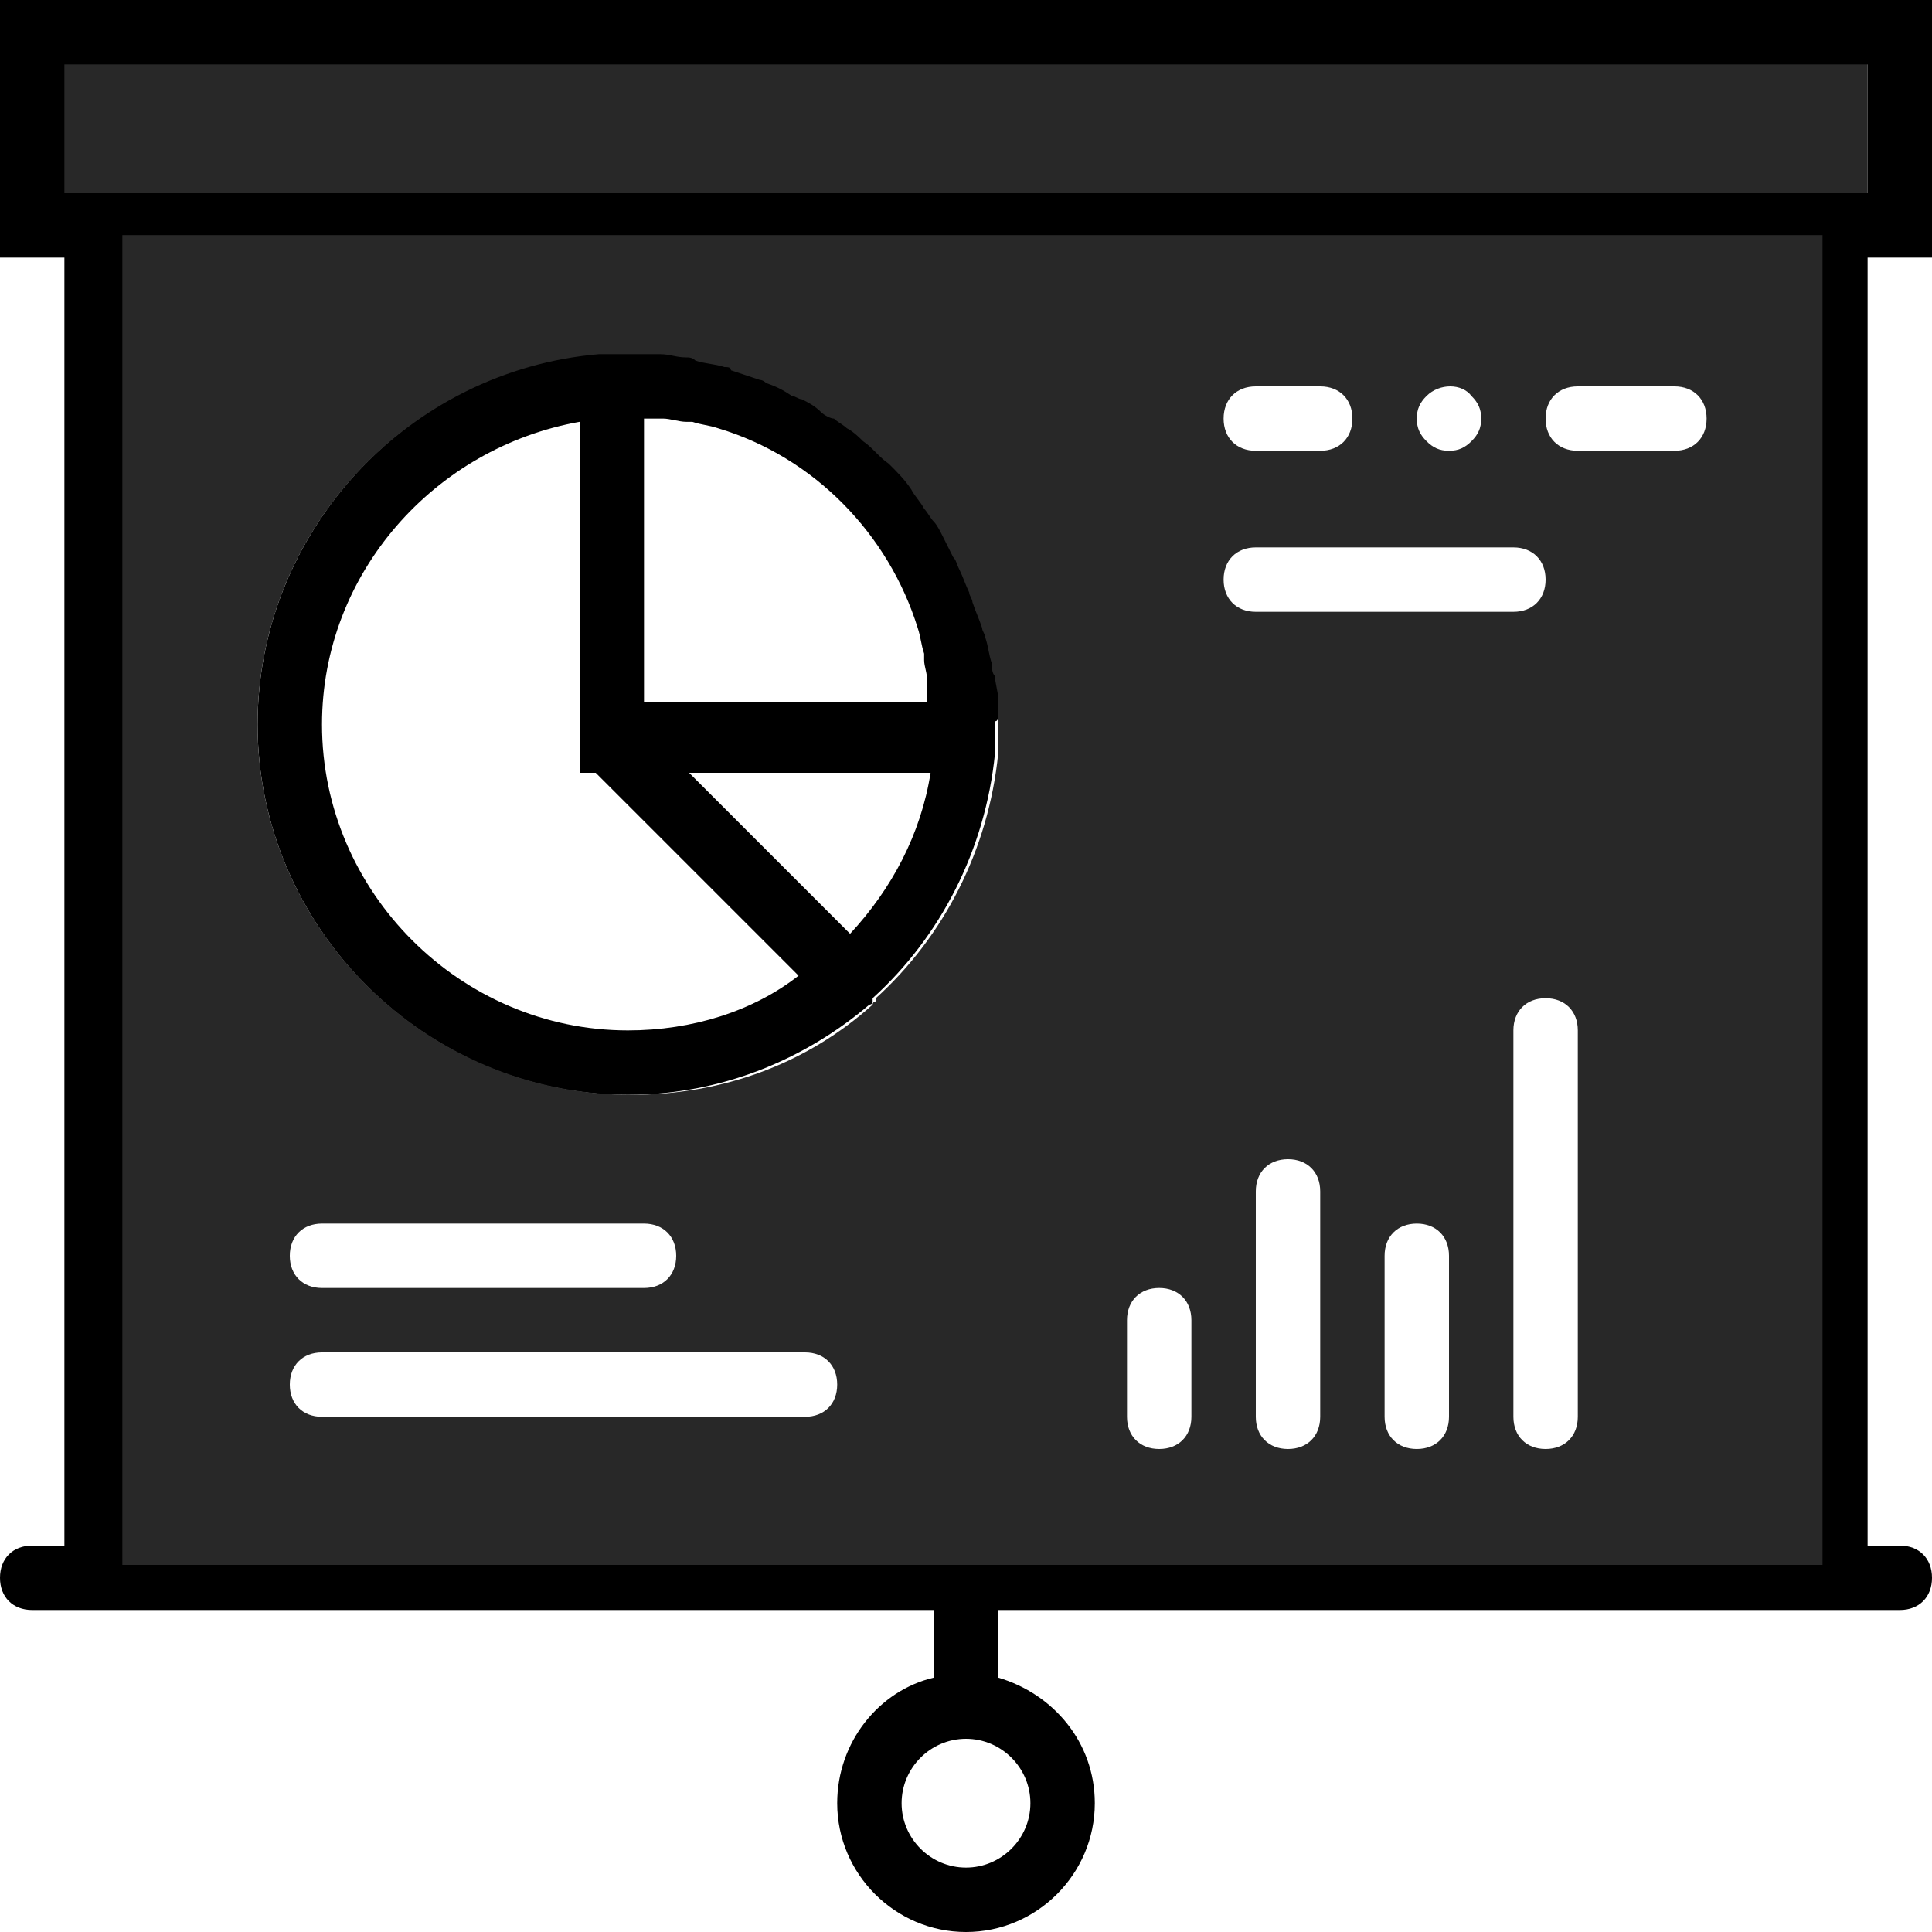 <?xml version="1.0" encoding="utf-8"?>
<!-- Generator: Adobe Illustrator 21.1.0, SVG Export Plug-In . SVG Version: 6.00 Build 0)  -->
<svg version="1.1" id="Capa_1" xmlns="http://www.w3.org/2000/svg" xmlns:xlink="http://www.w3.org/1999/xlink" x="0px" y="0px"
	 viewBox="0 0 60 60" style="enable-background:new 0 0 60 60;" xml:space="preserve">
<style type="text/css">
	.st0{fill:#282828;}
	.st1{fill:none;}
	.st2{fill:#282828;stroke:#0F0F0F;stroke-width:6;stroke-miterlimit:10;}
	.st3{fill:#000003;}
</style>
<rect x="1.2" y="1.3" class="st0" width="56.8" height="4.7"/>
<g>
	<path d="M31,22.1c0-0.2,0-0.4,0-0.5c0-0.2,0-0.5-0.1-0.7c0-0.1,0-0.3-0.1-0.4c0-0.3-0.1-0.5-0.2-0.8c0-0.1-0.1-0.2-0.1-0.3
		c-0.1-0.3-0.2-0.5-0.3-0.8c0-0.1-0.1-0.2-0.1-0.3c-0.1-0.2-0.2-0.5-0.3-0.7c-0.1-0.1-0.1-0.3-0.2-0.4c-0.1-0.2-0.2-0.4-0.3-0.6
		c-0.1-0.2-0.2-0.3-0.3-0.5c-0.1-0.1-0.2-0.3-0.3-0.4c-0.1-0.2-0.3-0.4-0.4-0.6c0,0,0,0,0,0c-0.2-0.3-0.5-0.6-0.7-0.8
		c-0.2-0.2-0.5-0.5-0.8-0.7c0,0,0,0,0,0c-0.2-0.1-0.4-0.3-0.5-0.4c-0.1-0.1-0.3-0.2-0.4-0.3c-0.1-0.1-0.3-0.2-0.4-0.2
		c-0.2-0.1-0.4-0.3-0.6-0.4c-0.1-0.1-0.2-0.1-0.3-0.1c-0.3-0.1-0.5-0.2-0.8-0.4c-0.1,0-0.2-0.1-0.2-0.1c-0.3-0.1-0.6-0.2-0.9-0.3
		c-0.1,0-0.2,0-0.2-0.1c-0.3-0.1-0.6-0.1-0.9-0.2c-0.1,0-0.2,0-0.3-0.1c-0.3,0-0.5-0.1-0.8-0.1c-0.2,0-0.3,0-0.5,0
		c-0.1,0-0.3,0-0.4,0c-0.1,0-0.2,0-0.3,0c-0.1,0-0.2,0-0.3,0l-0.4,0l0,0C12.7,11.5,8,16.5,8,22.5C8,28.8,13.2,34,19.5,34
		c2.9,0,5.5-1.1,7.5-2.8c0,0,0.1,0,0.1-0.1c0,0,0,0,0-0.1c2.1-1.9,3.5-4.6,3.8-7.6l0,0l0-0.4c0-0.1,0-0.2,0-0.3c0-0.1,0-0.2,0-0.3
		C31,22.4,31,22.3,31,22.1z M19.5,32c-5.2,0-9.5-4.3-9.5-9.5c0-4.7,3.5-8.6,8-9.4V23l0,0c0,0,0,0,0,0l0,1h0.5l6.3,6.3
		C23.4,31.4,21.5,32,19.5,32z M26.4,29l-5-5h7.5C28.6,25.9,27.7,27.6,26.4,29z M20,22v-9c0.1,0,0.2,0,0.3,0c0.1,0,0.2,0,0.3,0
		c0.2,0,0.5,0.1,0.7,0.1c0.1,0,0.1,0,0.2,0c0.3,0.1,0.5,0.1,0.8,0.2c0,0,0,0,0,0c3,0.9,5.3,3.3,6.2,6.2c0,0,0,0,0,0
		c0.1,0.3,0.1,0.5,0.2,0.8c0,0.1,0,0.1,0,0.2c0,0.2,0.1,0.4,0.1,0.7c0,0.1,0,0.2,0,0.3c0,0.1,0,0.2,0,0.3H20z"/>
	<path d="M60,8V0H0v8h2v40H1c-0.6,0-1,0.4-1,1s0.4,1,1,1h1h27v2c0,0,0,0.1,0,0.1c-1.7,0.4-3,2-3,3.9c0,2.2,1.8,4,4,4s4-1.8,4-4
		c0-1.9-1.3-3.4-3-3.9c0,0,0-0.1,0-0.1v-2h27h1c0.6,0,1-0.4,1-1s-0.4-1-1-1h-1V8H60z M32,56c0,1.1-0.9,2-2,2s-2-0.9-2-2s0.9-2,2-2
		S32,54.9,32,56z M2,2h56v4H2V2z M56,48H4V8h52V48z"/>
	<path d="M52,35c-0.6,0-1,0.4-1,1v8c0,0.6,0.4,1,1,1s1-0.4,1-1v-8C53,35.4,52.6,35,52,35z"/>
	<path d="M51.3,17.3C51.1,17.5,51,17.7,51,18s0.1,0.5,0.3,0.7c0.2,0.2,0.5,0.3,0.7,0.3s0.5-0.1,0.7-0.3c0.2-0.2,0.3-0.4,0.3-0.7
		s-0.1-0.5-0.3-0.7C52.3,16.9,51.7,16.9,51.3,17.3z"/>
	<g>
		<path class="st1" d="M31,22.1c0-0.2,0-0.4,0-0.5c0-0.2,0-0.5-0.1-0.7c0-0.1,0-0.3-0.1-0.4c0-0.3-0.1-0.5-0.2-0.8
			c0-0.1-0.1-0.2-0.1-0.3c-0.1-0.3-0.2-0.5-0.3-0.8c0-0.1-0.1-0.2-0.1-0.3c-0.1-0.2-0.2-0.5-0.3-0.7c-0.1-0.1-0.1-0.3-0.2-0.4
			c-0.1-0.2-0.2-0.4-0.3-0.6c-0.1-0.2-0.2-0.3-0.3-0.5c-0.1-0.1-0.2-0.3-0.3-0.4c-0.1-0.2-0.3-0.4-0.4-0.6c0,0,0,0,0,0
			c-0.2-0.3-0.5-0.6-0.7-0.8c-0.2-0.2-0.5-0.5-0.8-0.7c0,0,0,0,0,0c-0.2-0.1-0.4-0.3-0.5-0.4c-0.1-0.1-0.3-0.2-0.4-0.3
			c-0.1-0.1-0.3-0.2-0.4-0.2c-0.2-0.1-0.4-0.3-0.6-0.4c-0.1-0.1-0.2-0.1-0.3-0.1c-0.3-0.1-0.5-0.2-0.8-0.4c-0.1,0-0.2-0.1-0.2-0.1
			c-0.3-0.1-0.6-0.2-0.9-0.3c-0.1,0-0.2,0-0.2-0.1c-0.3-0.1-0.6-0.1-0.9-0.2c-0.1,0-0.2,0-0.3-0.1c-0.3,0-0.5-0.1-0.8-0.1
			c-0.2,0-0.3,0-0.5,0c-0.1,0-0.3,0-0.4,0c-0.1,0-0.2,0-0.3,0c-0.1,0-0.2,0-0.3,0l-0.4,0l0,0C12.7,11.5,8,16.5,8,22.5
			C8,28.8,13.2,34,19.5,34c2.9,0,5.5-1.1,7.5-2.8c0,0,0.1,0,0.1-0.1c0,0,0,0,0-0.1c2.1-1.9,3.5-4.6,3.8-7.6l0,0l0-0.4
			c0-0.1,0-0.2,0-0.3c0-0.1,0-0.2,0-0.3C31,22.4,31,22.3,31,22.1z"/>
		<path class="st0" d="M3.8,7.3v41.3h52.8V7.3H3.8z M44.3,12.3c0.4-0.4,1.1-0.4,1.4,0c0.2,0.2,0.3,0.4,0.3,0.7
			c0,0.3-0.1,0.5-0.3,0.7C45.5,13.9,45.3,14,45,14s-0.5-0.1-0.7-0.3C44.1,13.5,44,13.3,44,13S44.1,12.5,44.3,12.3z M39,12h2
			c0.6,0,1,0.4,1,1s-0.4,1-1,1h-2c-0.6,0-1-0.4-1-1S38.4,12,39,12z M25,44H10c-0.6,0-1-0.4-1-1s0.4-1,1-1h15c0.6,0,1,0.4,1,1
			S25.6,44,25,44z M9,39c0-0.6,0.4-1,1-1h10c0.6,0,1,0.4,1,1s-0.4,1-1,1H10C9.4,40,9,39.6,9,39z M31,23l0,0.4l0,0
			c-0.3,3-1.7,5.7-3.8,7.6c0,0,0,0,0,0.1c0,0-0.1,0-0.1,0.1c-2,1.8-4.6,2.8-7.5,2.8C13.2,34,8,28.8,8,22.5c0-6,4.7-11,10.6-11.5l0,0
			l0.4,0c0.1,0,0.2,0,0.3,0c0.1,0,0.2,0,0.3,0c0.1,0,0.3,0,0.4,0c0.2,0,0.3,0,0.5,0c0.3,0,0.5,0.1,0.8,0.1c0.1,0,0.2,0,0.3,0.1
			c0.3,0.1,0.6,0.1,0.9,0.2c0.1,0,0.2,0,0.2,0.1c0.3,0.1,0.6,0.2,0.9,0.3c0.1,0,0.2,0.1,0.2,0.1c0.3,0.1,0.5,0.2,0.8,0.4
			c0.1,0,0.2,0.1,0.3,0.1c0.2,0.1,0.4,0.2,0.6,0.4c0.1,0.1,0.3,0.2,0.4,0.2c0.1,0.1,0.3,0.2,0.4,0.3c0.2,0.1,0.4,0.3,0.5,0.4
			c0,0,0,0,0,0c0.3,0.2,0.5,0.5,0.8,0.7c0.3,0.3,0.5,0.5,0.7,0.8c0,0,0,0,0,0c0.1,0.2,0.3,0.4,0.4,0.6c0.1,0.1,0.2,0.3,0.3,0.4
			c0.1,0.1,0.2,0.3,0.3,0.5c0.1,0.2,0.2,0.4,0.3,0.6c0.1,0.1,0.1,0.2,0.2,0.4c0.1,0.2,0.2,0.5,0.3,0.7c0,0.1,0.1,0.2,0.1,0.3
			c0.1,0.3,0.2,0.5,0.3,0.8c0,0.1,0.1,0.2,0.1,0.3c0.1,0.3,0.1,0.5,0.2,0.8c0,0.1,0,0.3,0.1,0.4c0,0.2,0.1,0.5,0.1,0.7
			c0,0.2,0,0.4,0,0.5c0,0.1,0,0.2,0,0.4c0,0.1,0,0.2,0,0.3C31,22.9,31,22.9,31,23z M37,44c0,0.6-0.4,1-1,1s-1-0.4-1-1v-3
			c0-0.6,0.4-1,1-1s1,0.4,1,1V44z M38,18c0-0.6,0.4-1,1-1h8c0.6,0,1,0.4,1,1s-0.4,1-1,1h-8C38.4,19,38,18.6,38,18z M41,44
			c0,0.6-0.4,1-1,1s-1-0.4-1-1v-7c0-0.6,0.4-1,1-1s1,0.4,1,1V44z M45,44c0,0.6-0.4,1-1,1s-1-0.4-1-1v-5c0-0.6,0.4-1,1-1s1,0.4,1,1
			V44z M49,44c0,0.6-0.4,1-1,1s-1-0.4-1-1V32c0-0.6,0.4-1,1-1s1,0.4,1,1V44z M52,14h-3c-0.6,0-1-0.4-1-1s0.4-1,1-1h3
			c0.6,0,1,0.4,1,1S52.6,14,52,14z"/>
	</g>
</g>
<g>
	<path class="st2" d="M-301.3-119.1c-92.2,0-125.4,90.7-202.7,90.7c0,250.4,62.9,319.3,202.7,400C-161.5,290.9-98.7,222-98.7-28.4
		C-175.9-28.4-209.1-119.1-301.3-119.1z M-319.1,188.3c-0.1,0.1-0.2,0.2-0.3,0.3l-0.4,0.4c-0.1,0.1-0.1,0.1-0.2,0.2l-0.4,0.4
		c-0.1,0.1-0.1,0.1-0.2,0.2l-0.5,0.4c-0.1,0.1-0.2,0.2-0.3,0.2l-0.3,0.2c-0.1,0.1-0.2,0.2-0.4,0.3l-0.5,0.4c-0.1,0-0.1,0.1-0.2,0.1
		l-0.5,0.4c-0.1,0.1-0.2,0.1-0.2,0.2l-0.5,0.3c-0.1,0.1-0.2,0.1-0.3,0.2l-0.5,0.3c-0.1,0-0.1,0.1-0.2,0.1l-0.5,0.3
		c-0.1,0-0.2,0.1-0.2,0.1l-0.5,0.3c-0.1,0-0.2,0.1-0.2,0.1l-0.5,0.3c-0.1,0-0.2,0.1-0.2,0.1l-0.3,0.1c-0.2,0.1-0.3,0.2-0.5,0.3
		l-0.5,0.3c-0.1,0-0.1,0.1-0.2,0.1l-0.5,0.3c-0.1,0-0.2,0.1-0.3,0.1l-0.3,0.1c-0.2,0.1-0.3,0.2-0.5,0.2l-0.5,0.2
		c-0.1,0-0.1,0-0.2,0.1l-0.5,0.2c-0.1,0-0.2,0.1-0.2,0.1l-0.6,0.2c-0.1,0-0.2,0.1-0.3,0.1l-0.3,0.1c-0.2,0.1-0.3,0.1-0.5,0.2
		l-0.6,0.2c-0.1,0-0.2,0-0.2,0.1l-0.6,0.2c-0.1,0-0.1,0-0.2,0.1l-0.6,0.1c-0.1,0-0.2,0-0.3,0.1l-0.6,0.1c-0.1,0-0.1,0-0.2,0
		l-0.6,0.1c-0.1,0-0.2,0-0.3,0.1l-0.3,0c-0.2,0-0.3,0.1-0.5,0.1l-0.6,0.1c-0.1,0-0.2,0-0.3,0l-0.6,0.1c-0.1,0-0.2,0-0.2,0l-0.3,0
		c-0.2,0-0.4,0-0.5,0.1l-0.6,0c-0.1,0-0.2,0-0.3,0l-0.3,0c-0.2,0-0.4,0-0.5,0l-0.6,0c-0.1,0-0.1,0-0.2,0l-0.6,0c-0.1,0-0.1,0-0.2,0
		c-0.1,0-0.1,0-0.2,0l-0.6,0c-0.1,0-0.1,0-0.2,0l-0.6,0c-0.2,0-0.4,0-0.5,0l-0.3,0c-0.1,0-0.2,0-0.3,0l-0.6,0c-0.2,0-0.4,0-0.5-0.1
		l-0.3,0c-0.1,0-0.2,0-0.2,0l-0.6-0.1c-0.1,0-0.2,0-0.3,0l-0.6-0.1c-0.2,0-0.3-0.1-0.5-0.1l-0.3,0c-0.1,0-0.2,0-0.3-0.1l-0.6-0.1
		c-0.1,0-0.2,0-0.2-0.1l-0.6-0.1c-0.1,0-0.2,0-0.2-0.1l-0.6-0.1c-0.1,0-0.2,0-0.2-0.1l-0.6-0.2c-0.1,0-0.2,0-0.2-0.1l-0.6-0.2
		c-0.2-0.1-0.4-0.1-0.6-0.2l-0.3-0.1c-0.1,0-0.2-0.1-0.3-0.1l-0.6-0.2c-0.1,0-0.2-0.1-0.2-0.1l-0.5-0.2c0,0-0.1,0-0.1-0.1l-0.5-0.2
		c-0.2-0.1-0.4-0.2-0.6-0.3l-0.3-0.1c-0.1,0-0.2-0.1-0.2-0.1l-0.5-0.3c-0.1,0-0.2-0.1-0.3-0.1l-0.5-0.3c-0.1,0-0.1-0.1-0.2-0.1
		l-0.5-0.3c-0.1-0.1-0.2-0.1-0.3-0.2l-0.5-0.3c-0.1,0-0.1-0.1-0.2-0.1l-0.5-0.3c-0.1,0-0.1-0.1-0.2-0.1l-0.5-0.3
		c-0.1-0.1-0.2-0.1-0.2-0.2l-0.5-0.3c-0.1-0.1-0.1-0.1-0.2-0.2l-0.5-0.3c-0.1,0-0.1-0.1-0.2-0.1l-0.5-0.4c-0.1-0.1-0.2-0.1-0.3-0.2
		l-0.5-0.4c-0.1,0-0.1-0.1-0.2-0.1l-0.5-0.4c-0.1-0.1-0.1-0.1-0.2-0.2l-0.5-0.4c-0.1-0.1-0.2-0.1-0.2-0.2l-0.4-0.4
		c-0.1-0.1-0.1-0.1-0.2-0.2l-0.4-0.4l-51-51c-13.5-13.5-13.5-35.5,0-49c6.5-6.5,15.2-10.1,24.5-10.1c9.3,0,18,3.6,24.5,10.1
		l26.4,26.4L-232.5,3.7C-226-2.9-217.3-6.4-208-6.4c9.3,0,18,3.6,24.5,10.1c13.5,13.5,13.5,35.5,0,49L-319.1,188.3z"/>
	<path class="st3" d="M-183.5,3.7C-190-2.9-198.7-6.4-208-6.4c-9.3,0-18,3.6-24.5,10.1L-343.8,115l-26.4-26.4
		c-6.5-6.5-15.2-10.1-24.5-10.1c-9.3,0-18,3.6-24.5,10.1c-13.5,13.5-13.5,35.5,0,49l51,51l0.4,0.4c0.1,0.1,0.1,0.1,0.2,0.2l0.4,0.4
		c0.1,0.1,0.2,0.1,0.2,0.2l0.5,0.4c0.1,0.1,0.1,0.1,0.2,0.2l0.5,0.4c0.1,0,0.1,0.1,0.2,0.1l0.5,0.4c0.1,0.1,0.2,0.1,0.3,0.2l0.5,0.4
		c0.1,0.1,0.1,0.1,0.2,0.1l0.5,0.3c0.1,0.1,0.1,0.1,0.2,0.2l0.5,0.3c0.1,0.1,0.2,0.1,0.2,0.2l0.5,0.3c0.1,0,0.1,0.1,0.2,0.1l0.5,0.3
		c0.1,0,0.1,0.1,0.2,0.1l0.5,0.3c0.1,0.1,0.2,0.1,0.3,0.2l0.5,0.3c0.1,0,0.1,0.1,0.2,0.1l0.5,0.3c0.1,0,0.2,0.1,0.3,0.1l0.5,0.3
		c0.1,0,0.2,0.1,0.2,0.1l0.3,0.1c0.2,0.1,0.4,0.2,0.6,0.3l0.5,0.2c0,0,0.1,0,0.1,0.1l0.5,0.2c0.1,0,0.2,0.1,0.2,0.1l0.6,0.2
		c0.1,0,0.2,0.1,0.3,0.1l0.3,0.1c0.2,0.1,0.4,0.1,0.6,0.2l0.6,0.2c0.1,0,0.2,0,0.2,0.1l0.6,0.2c0.1,0,0.2,0,0.2,0.1l0.6,0.1
		c0.1,0,0.2,0,0.2,0.1l0.6,0.1c0.1,0,0.2,0,0.2,0.1l0.6,0.1c0.1,0,0.2,0,0.3,0.1l0.3,0c0.2,0,0.3,0.1,0.5,0.1l0.6,0.1
		c0.1,0,0.2,0,0.3,0l0.6,0.1c0.1,0,0.2,0,0.2,0l0.3,0c0.2,0,0.4,0,0.5,0.1l0.6,0c0.1,0,0.2,0,0.3,0l0.3,0c0.2,0,0.4,0,0.5,0l0.6,0
		c0.1,0,0.1,0,0.2,0l0.6,0c0.1,0,0.1,0,0.2,0c0.1,0,0.1,0,0.2,0l0.6,0c0.1,0,0.1,0,0.2,0l0.6,0c0.2,0,0.4,0,0.5,0l0.3,0
		c0.1,0,0.2,0,0.3,0l0.6,0c0.2,0,0.4,0,0.5-0.1l0.3,0c0.1,0,0.2,0,0.2,0l0.6-0.1c0.1,0,0.2,0,0.3,0l0.6-0.1c0.2,0,0.3-0.1,0.5-0.1
		l0.3,0c0.1,0,0.2,0,0.3-0.1l0.6-0.1c0.1,0,0.1,0,0.2,0l0.6-0.1c0.1,0,0.2,0,0.3-0.1l0.6-0.1c0.1,0,0.1,0,0.2-0.1l0.6-0.2
		c0.1,0,0.2,0,0.2-0.1l0.6-0.2c0.2-0.1,0.4-0.1,0.5-0.2l0.3-0.1c0.1,0,0.2-0.1,0.3-0.1l0.6-0.2c0.1,0,0.2-0.1,0.2-0.1l0.5-0.2
		c0.1,0,0.1,0,0.2-0.1l0.5-0.2c0.2-0.1,0.3-0.1,0.5-0.2l0.3-0.1c0.1,0,0.2-0.1,0.3-0.1l0.5-0.3c0.1,0,0.1-0.1,0.2-0.1l0.5-0.3
		c0.2-0.1,0.3-0.2,0.5-0.3l0.3-0.1c0.1,0,0.2-0.1,0.2-0.1l0.5-0.3c0.1,0,0.2-0.1,0.2-0.1l0.5-0.3c0.1,0,0.2-0.1,0.2-0.1l0.5-0.3
		c0.1,0,0.1-0.1,0.2-0.1l0.5-0.3c0.1-0.1,0.2-0.1,0.3-0.2l0.5-0.3c0.1-0.1,0.2-0.1,0.2-0.2l0.5-0.4c0.1,0,0.1-0.1,0.2-0.1l0.5-0.4
		c0.1-0.1,0.2-0.2,0.4-0.3l0.3-0.2c0.1-0.1,0.2-0.2,0.3-0.2l0.5-0.4c0.1-0.1,0.1-0.1,0.2-0.2l0.4-0.4c0.1-0.1,0.1-0.1,0.2-0.2
		l0.4-0.4c0.1-0.1,0.2-0.2,0.3-0.3l135.6-135.6C-169.9,39.2-169.9,17.2-183.5,3.7z M-191,45.2L-326.8,181v0l-0.4,0.4l-0.5,0.4
		l-0.5,0.4l-0.5,0.4v0l-0.5,0.4l-0.5,0.4l-0.5,0.3l-0.5,0.3l-0.5,0.3l-0.5,0.3l-0.5,0.3l-0.5,0.3v0l-0.5,0.3l-0.5,0.3l-0.5,0.2v0
		l-0.5,0.2l-0.5,0.2l-0.6,0.2l-0.6,0.2v0l-0.6,0.2l-0.6,0.2l-0.6,0.1l-0.6,0.1l-0.6,0.1l-0.6,0.1v0l-0.6,0.1l-0.6,0.1l-0.6,0.1v0
		l-0.6,0l-0.6,0v0l-0.6,0l-0.6,0l-0.6,0l-0.6,0v0l-0.6,0l-0.6,0v0l-0.6-0.1l-0.6-0.1l-0.6-0.1v0l-0.6-0.1l-0.6-0.1l-0.6-0.1
		l-0.6-0.1l-0.6-0.2l-0.6-0.2v0l-0.5-0.2l-0.6-0.2l-0.5-0.2l-0.5-0.2v0l-0.5-0.2l-0.5-0.3l-0.5-0.3l-0.5-0.3l-0.5-0.3l-0.5-0.3
		l-0.5-0.3l-0.5-0.3l-0.5-0.3l-0.5-0.4l-0.5-0.4l-0.5-0.4l-0.5-0.4l-0.4-0.4l-0.4-0.4l-50.9-50.9c-9.3-9.3-9.3-24.6,0-34
		c9.3-9.3,24.6-9.3,34,0l33.9,34l118.8-118.8c9.3-9.3,24.6-9.3,33.9,0C-181.7,20.6-181.7,35.8-191,45.2z"/>
	<path class="st3" d="M-224.9,11.2L-343.8,130l-33.9-34c-9.3-9.3-24.6-9.3-34,0c-9.3,9.3-9.3,24.6,0,34l50.9,50.9l0.4,0.4l0.4,0.4
		l0.5,0.4l0.5,0.4l0.5,0.4l0.5,0.4l0.5,0.3l0.5,0.3l0.5,0.3l0.5,0.3l0.5,0.3l0.5,0.3l0.5,0.3l0.5,0.3l0.5,0.2v0l0.5,0.2l0.5,0.2
		l0.6,0.2l0.5,0.2v0l0.6,0.2l0.6,0.2l0.6,0.1l0.6,0.1l0.6,0.1l0.6,0.1v0l0.6,0.1l0.6,0.1l0.6,0.1v0l0.6,0l0.6,0v0l0.6,0l0.6,0l0.6,0
		l0.6,0v0l0.6,0l0.6,0v0l0.6-0.1l0.6-0.1l0.6-0.1v0l0.6-0.1l0.6-0.1l0.6-0.1l0.6-0.1l0.6-0.2l0.6-0.2v0l0.6-0.2l0.6-0.2l0.5-0.2
		l0.5-0.2v0l0.5-0.2l0.5-0.3l0.5-0.3v0l0.5-0.3l0.5-0.3l0.5-0.3l0.5-0.3l0.5-0.3l0.5-0.3l0.5-0.4l0.5-0.4v0l0.5-0.4l0.5-0.4l0.5-0.4
		l0.4-0.4v0L-191,45.2c9.3-9.3,9.3-24.6,0-33.9C-200.3,1.9-215.6,1.9-224.9,11.2z M-198.5,37.6l-135.8,135.8c0,0,0,0-0.1,0.1l-1,0.9
		c0,0,0,0,0,0l-1.3,0.9l-1.8,0.9c0,0,0,0,0,0l-1.2,0.4c0,0,0,0,0,0l-1.8,0.4c0,0,0,0-0.1,0l-0.9,0.1c0,0,0,0-0.1,0l-0.5,0
		c0,0,0,0-0.1,0l-0.5,0l-0.3,0l-0.2,0c0,0,0,0-0.1,0l-0.5,0c0,0,0,0-0.1,0l-0.9-0.1c0,0-0.1,0-0.1,0l-1.8-0.4c0,0,0,0,0,0l-1-0.4
		l-2-1l-1.8-1.4l-51.4-51.4c-5.2-5.2-5.2-13.7,0-18.9c2.5-2.5,5.9-3.9,9.4-3.9c3.6,0,6.9,1.4,9.4,3.9l33.9,33.9c2,2,4.7,3.1,7.5,3.1
		s5.5-1.1,7.5-3.1l118.8-118.8c2.5-2.5,5.8-3.9,9.4-3.9c3.6,0,6.9,1.4,9.4,3.9C-193.3,24-193.3,32.4-198.5,37.6z"/>
</g>
<path class="st3" d="M-98.7-39.1c-33.3,0-58.6-19.5-85.3-40.1c-30.7-23.7-65.6-50.6-117.4-50.6s-86.6,26.9-117.4,50.6
	c-26.8,20.6-52,40.1-85.3,40.1c-5.9,0-10.7,4.8-10.7,10.7c0,124.5,15.5,207.5,50.3,268.9c34.5,61,86,98.9,157.7,140.3
	c1.6,1,3.5,1.4,5.3,1.4s3.7-0.5,5.3-1.4c71.8-41.4,123.2-79.4,157.7-140.3C-103.5,179-88,96.1-88-28.4C-88-34.3-92.8-39.1-98.7-39.1
	z M-301.3,359.2c-128.7-75-190.3-139.7-192-377.5c35.1-3.5,61.8-24.1,87.6-44c29.4-22.7,59.8-46.1,104.3-46.1
	c44.5,0,74.9,23.4,104.3,46.1c25.8,19.9,52.5,40.5,87.6,44C-111.1,219.6-172.7,284.2-301.3,359.2z"/>
<path class="st3" d="M-427.4-7.9c-2.7-5.2-9.2-7.2-14.4-4.5c-1.3,0.7-2.7,1.4-4,2c-5.3,2.6-7.5,9-4.9,14.3c1.9,3.8,5.6,6,9.6,6
	c1.6,0,3.2-0.4,4.7-1.1c1.5-0.8,3-1.5,4.5-2.3C-426.6,3.7-424.6-2.7-427.4-7.9z"/>
<path class="st3" d="M-145.7,75.7c0.3,0,0.7,0,1,0c5.5,0,10.1-4.2,10.6-9.7c0.1-1.4,0.2-2.7,0.4-4.1c0.5-5.9-3.9-11-9.7-11.5
	c-5.9-0.5-11,3.9-11.5,9.7c-0.1,1.3-0.2,2.6-0.3,4C-155.9,70-151.6,75.2-145.7,75.7z"/>
<path class="st3" d="M-406.3-11.6c2.2,0,4.3-0.7,6.2-2c6.2-4.5,12.2-9,18-13.5c27.2-20.7,50.7-38.6,80.7-38.6
	c5.9,0,10.7-4.8,10.7-10.7s-4.8-10.7-10.7-10.7c-37.2,0-64.6,20.9-93.6,43c-5.7,4.4-11.6,8.8-17.6,13.2c-4.8,3.4-5.9,10.1-2.4,14.9
	C-412.9-13.2-409.6-11.6-406.3-11.6z"/>
<path class="st3" d="M-301.3,309.5c-27.3-16.8-60.3-39.4-85-68.6c-3.8-4.5-10.5-5-15-1.2c-4.5,3.8-5,10.5-1.2,15
	c28.4,33.5,66.1,58.4,95.7,76.4c0.1,0,0.1,0.1,0.2,0.1c0.3,0.1,0.5,0.3,0.8,0.4c0.2,0.1,0.3,0.2,0.5,0.2c0.2,0.1,0.5,0.2,0.7,0.3
	c0.2,0.1,0.4,0.1,0.6,0.2c0.2,0.1,0.5,0.1,0.7,0.1c0.2,0,0.5,0.1,0.7,0.1c0.3,0,0.6,0.1,1,0.1c0.1,0,0.3,0,0.4,0c0,0,0,0,0,0
	c0,0,0,0,0,0c0.1,0,0.3,0,0.4,0c0.3,0,0.7,0,1-0.1c0.2,0,0.5-0.1,0.7-0.1c0.2,0,0.5-0.1,0.7-0.1c0.2-0.1,0.4-0.1,0.6-0.2
	c0.2-0.1,0.5-0.2,0.7-0.3c0.2-0.1,0.3-0.2,0.5-0.2c0.3-0.1,0.5-0.3,0.8-0.4c0.1,0,0.1-0.1,0.2-0.1c29.6-18,67.3-42.9,95.7-76.4
	c32.4-38.2,52.8-89.9,62.4-158c0.8-5.8-3.2-11.2-9.1-12.1c-5.8-0.8-11.2,3.2-12.1,9.1c-9,64-27.9,112.2-57.6,147.2
	C-241.1,270.1-274,292.7-301.3,309.5z"/>
</svg>
